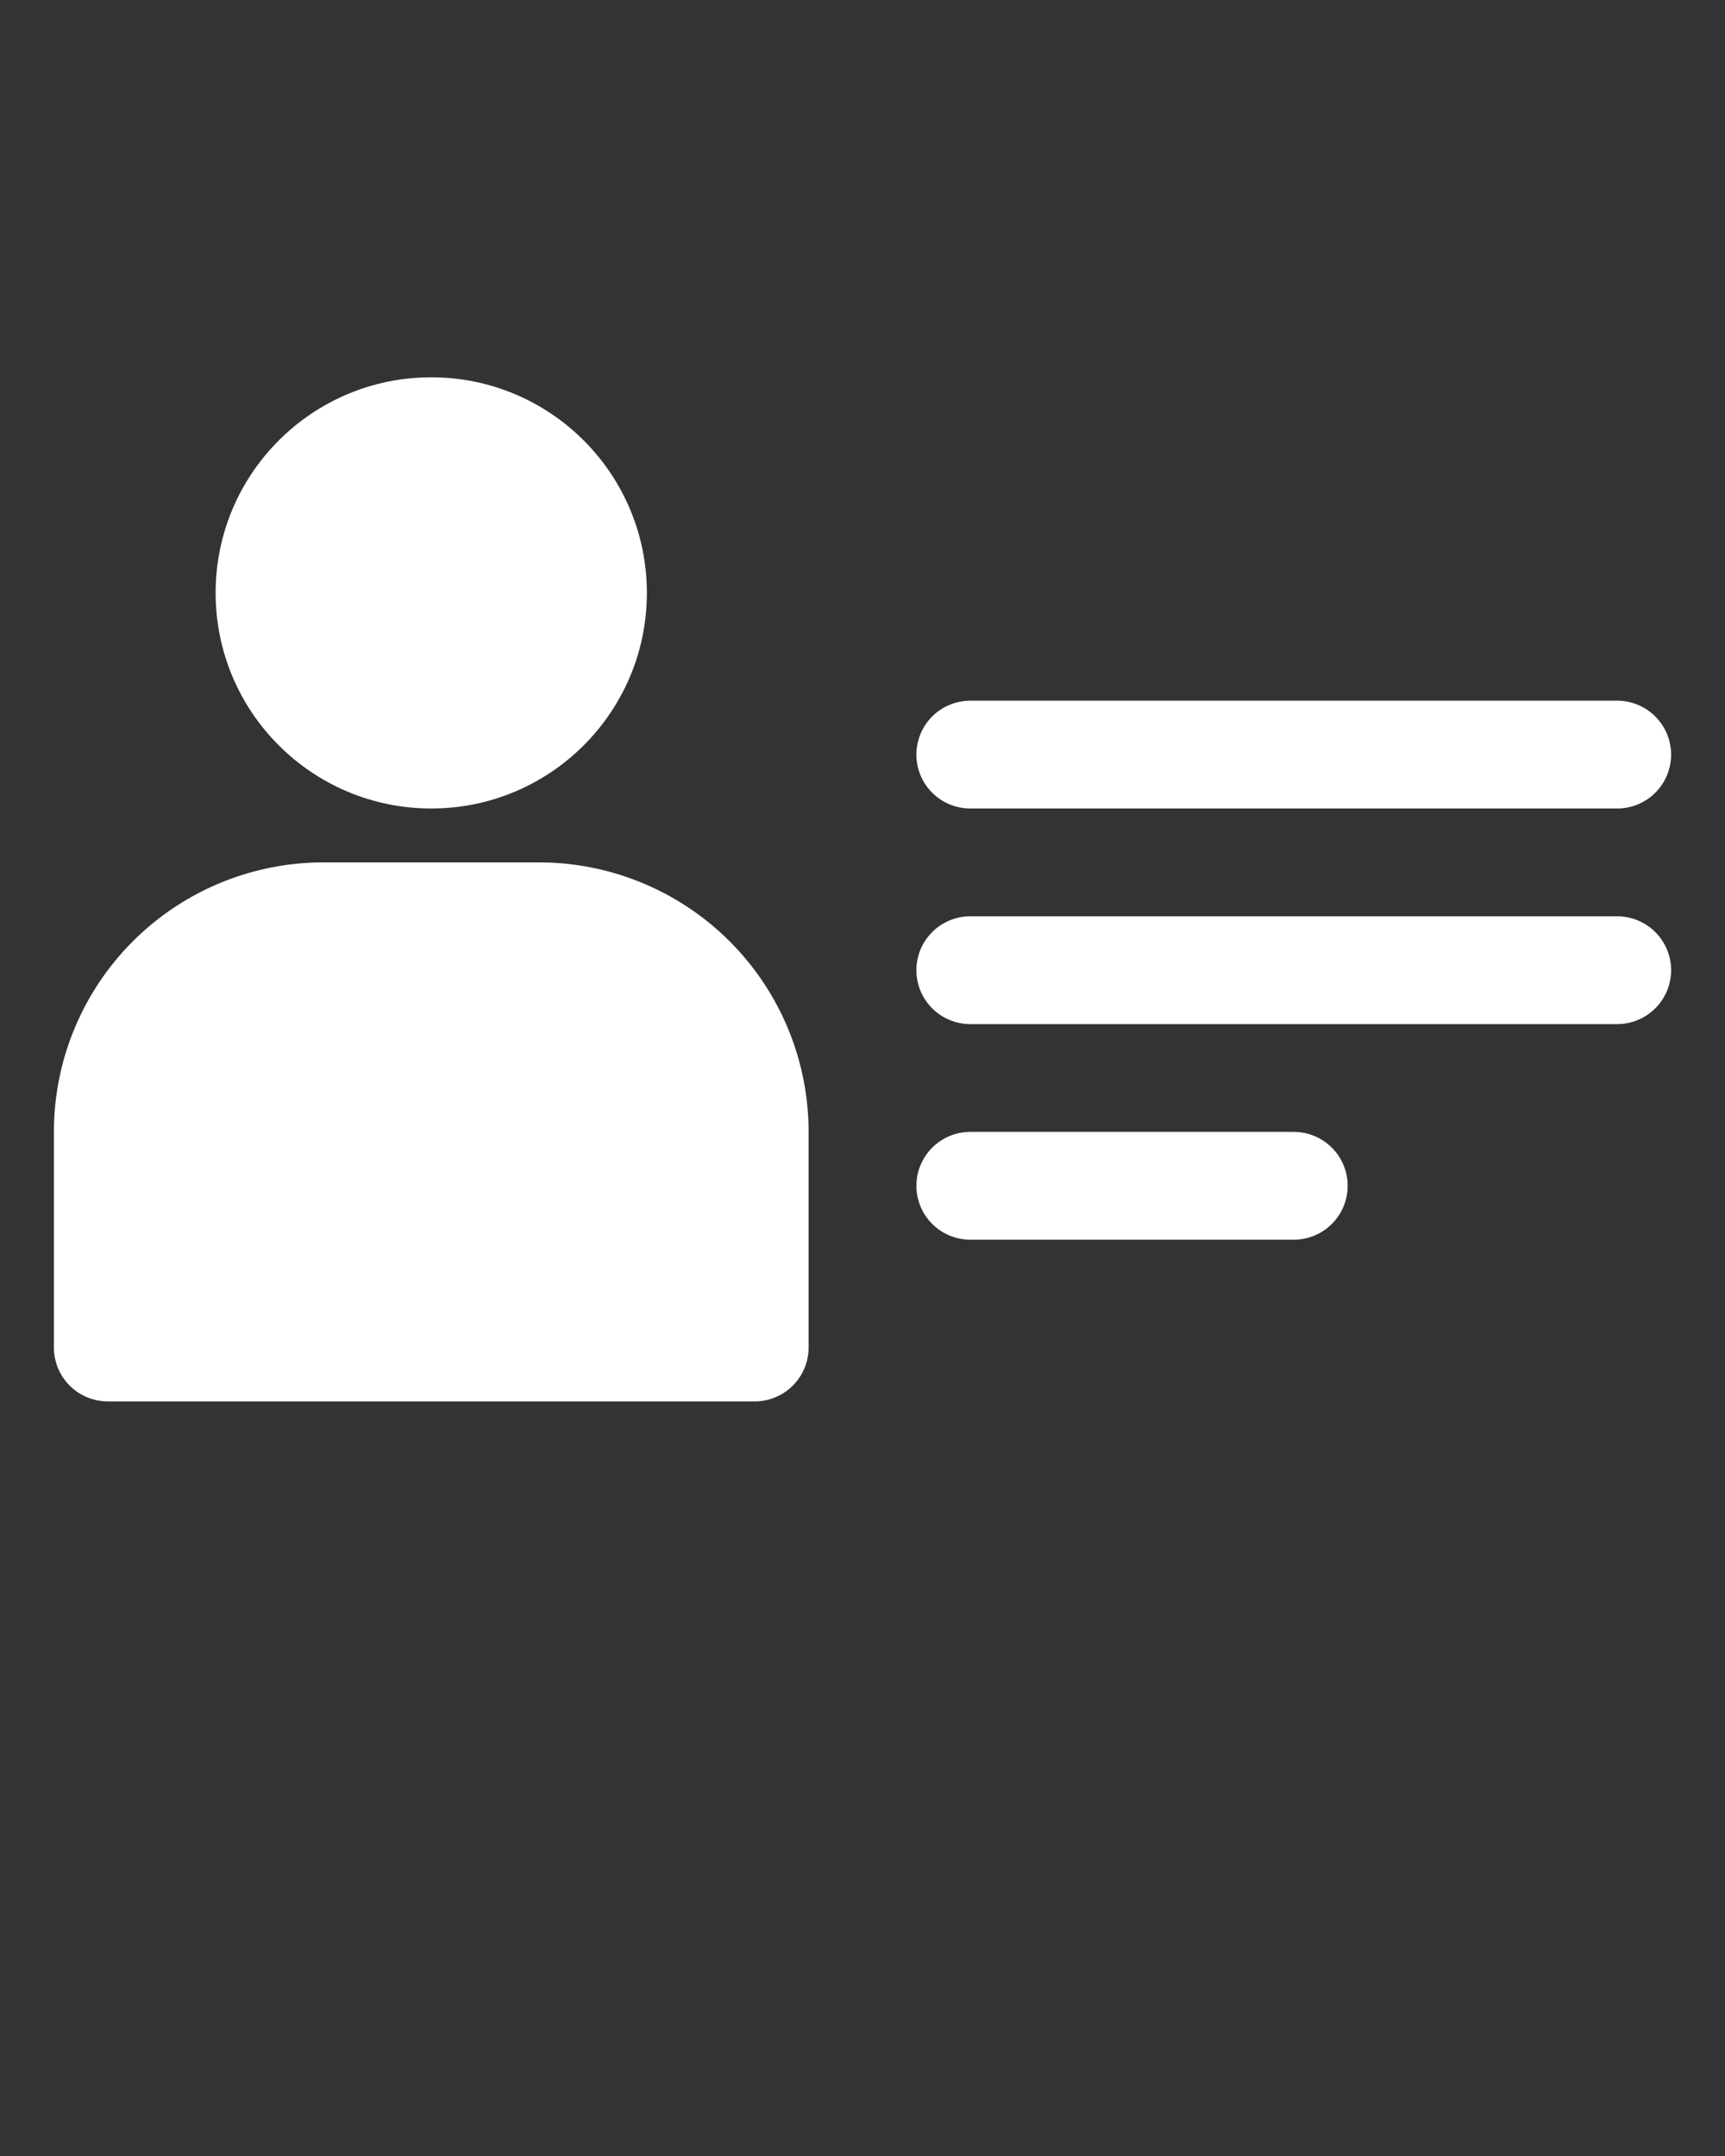 <svg xmlns="http://www.w3.org/2000/svg" data-name="Layer 1" viewBox="0 0 32 40" x="0px" y="0px" fill="#FFFFFF">
    <rect x="0" y="0" width="32" height="40" fill="#333333" stroke="none"/>
    <title>Name</title>
    <circle cx="8" cy="11" r="4"/>
    <path d="M10,16H6a5,5,0,0,0-5,5v4a1,1,0,0,0,1,1H14a1,1,0,0,0,1-1V21A5,5,0,0,0,10,16Z"/>
    <path d="M30,15H18a1,1,0,0,1,0-2H30a1,1,0,0,1,0,2Z"/><path d="M30,19H18a1,1,0,0,1,0-2H30a1,1,0,0,1,0,2Z"/>
    <path d="M24,23H18a1,1,0,0,1,0-2h6a1,1,0,0,1,0,2Z"/>
</svg>